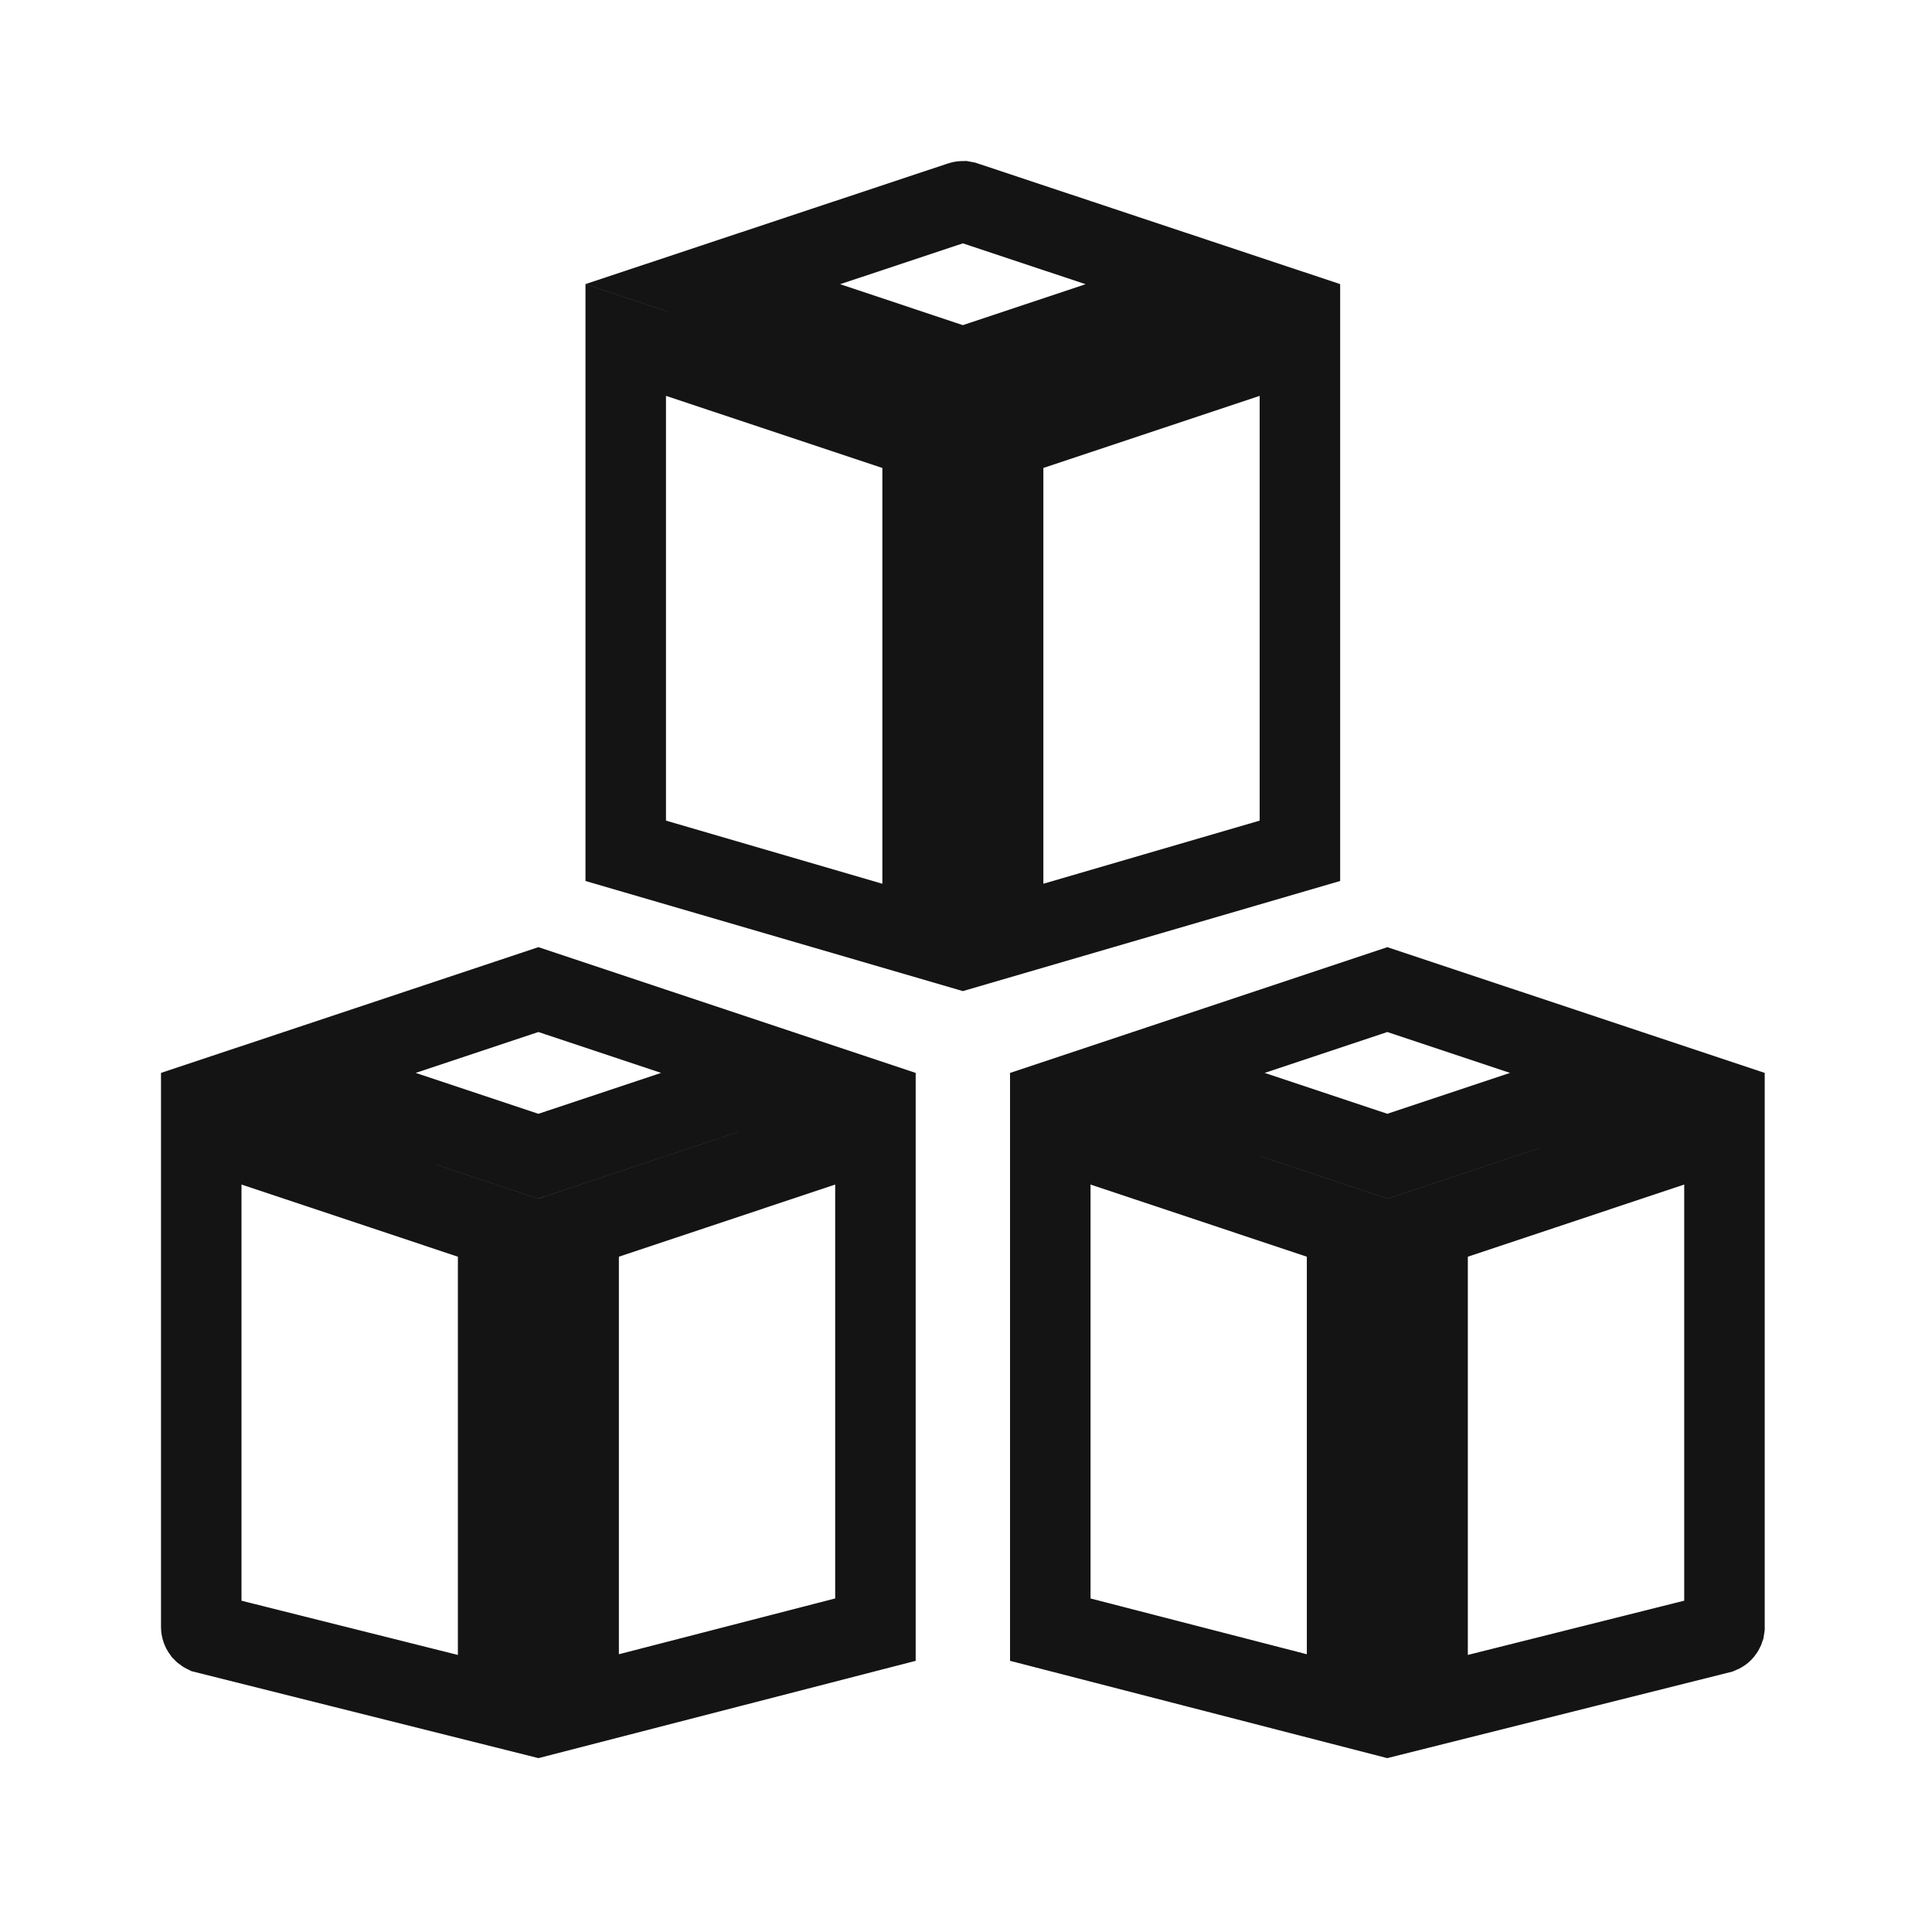 <svg width="24" height="24" viewBox="0 0 24 24" fill="none" xmlns="http://www.w3.org/2000/svg">
<path d="M6.188 15.251V21.199L2.553 20.288C2.547 20.285 2.54 20.283 2.535 20.279L2.517 20.261C2.506 20.246 2.5 20.229 2.5 20.211V14.021L6.188 15.251ZM21.422 20.211L21.418 20.237C21.415 20.246 21.41 20.253 21.405 20.261C21.396 20.274 21.383 20.282 21.368 20.288L17.734 21.199V15.251L21.422 14.021V20.211ZM10.875 20.244L7.188 21.195V15.251L10.875 14.021V20.244ZM16.734 15.251V21.195L13.047 20.244V14.021L16.734 15.251ZM9.793 13.328L6.688 14.363L3.582 13.328L6.688 12.293L9.793 13.328ZM20.34 13.328L17.234 14.363L14.129 13.328L17.234 12.293L20.34 13.328ZM11.461 5.453V11.645L7.773 10.569V4.224L11.461 5.453ZM16.148 10.569L12.461 11.645V5.453L16.148 4.224V10.569ZM11.988 2.505L15.067 3.53L11.961 4.566L8.854 3.53L11.934 2.505C11.942 2.502 11.952 2.5 11.961 2.5L11.988 2.505Z" stroke="#141414"/>
</svg>
